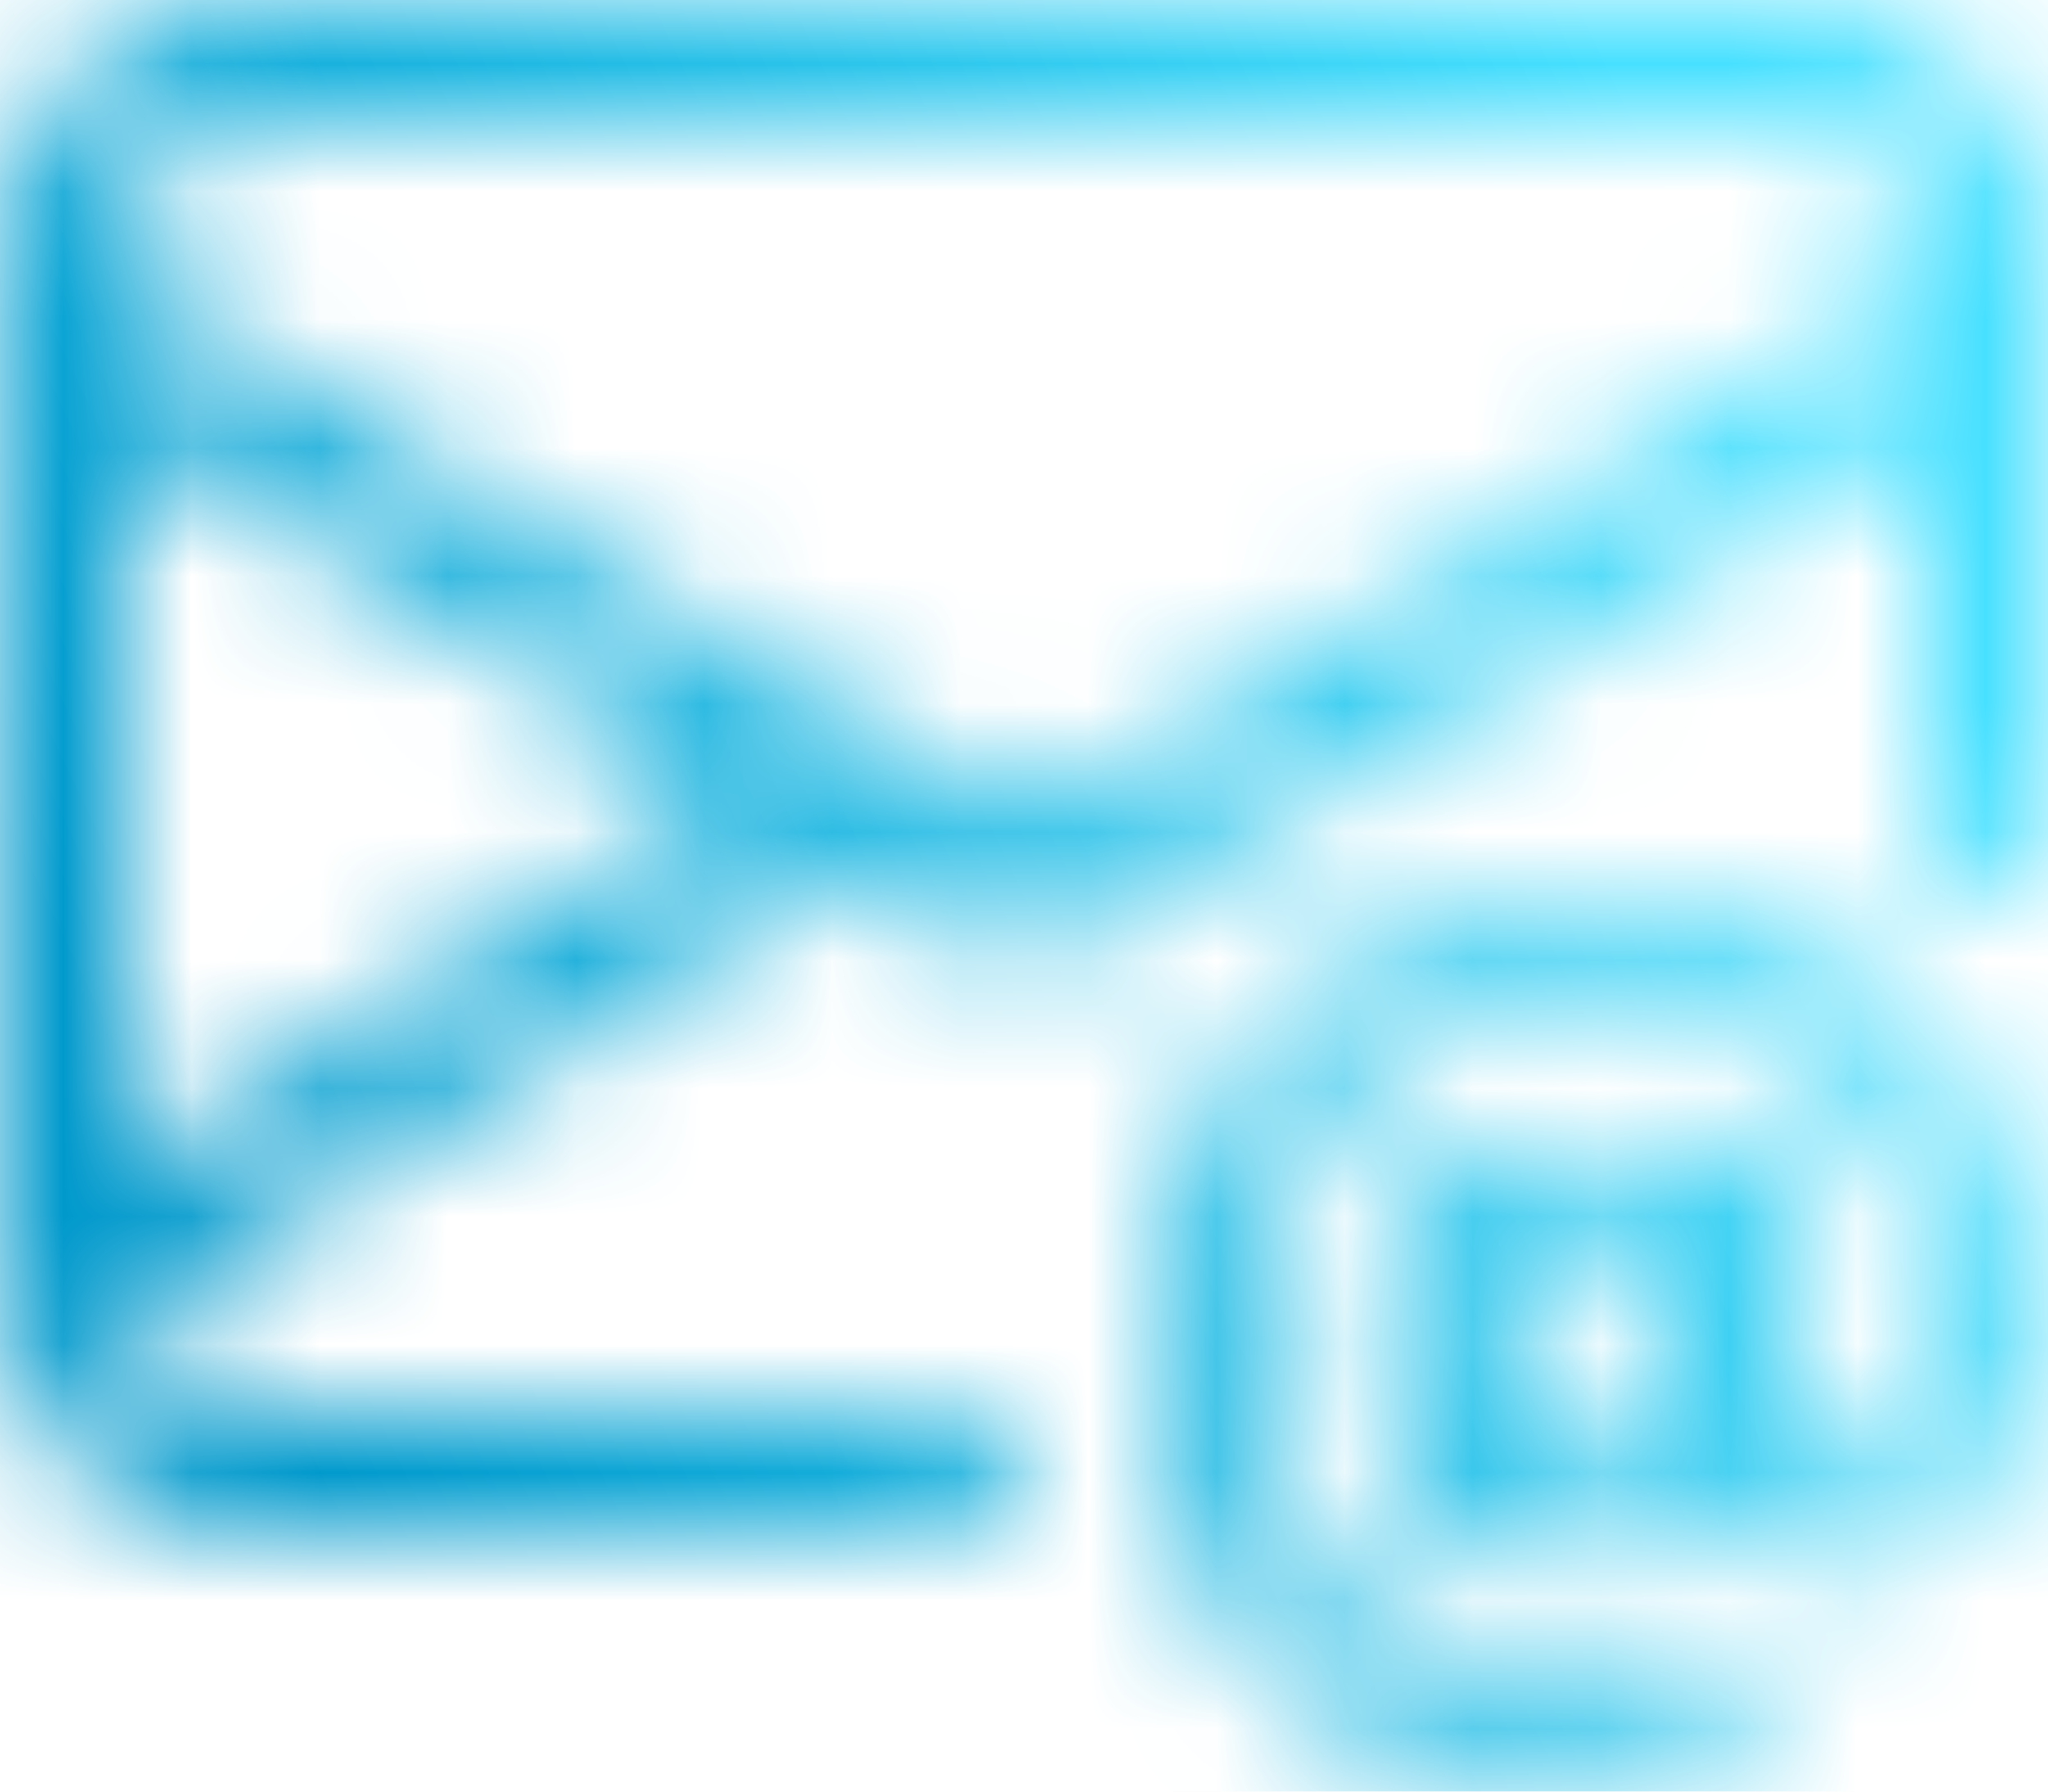 <svg width="16" height="14" viewBox="0 0 16 14" fill="none" xmlns="http://www.w3.org/2000/svg">
<mask id="mask0_35_12" style="mask-type:alpha" maskUnits="userSpaceOnUse" x="0" y="0" width="16" height="14">
<path d="M2 0C1.47 0 0.961 0.211 0.586 0.586C0.211 0.961 0 1.47 0 2L0 10.01C0.003 10.539 0.215 11.045 0.589 11.418C0.964 11.791 1.471 12 2 12H7.5C7.633 12 7.76 11.947 7.854 11.854C7.947 11.76 8 11.633 8 11.5C8 11.367 7.947 11.24 7.854 11.146C7.76 11.053 7.633 11 7.5 11H2C1.78 11 1.566 10.927 1.391 10.793C1.217 10.659 1.091 10.472 1.034 10.259L6.674 6.788L8 7.583L15 3.383V6.5C15 6.633 15.053 6.76 15.146 6.854C15.24 6.947 15.367 7 15.5 7C15.633 7 15.76 6.947 15.854 6.854C15.947 6.76 16 6.633 16 6.5V2C16 1.47 15.789 0.961 15.414 0.586C15.039 0.211 14.53 0 14 0H2ZM5.708 6.208L1 9.105V3.383L5.708 6.208ZM1 2.217V2C1 1.735 1.105 1.48 1.293 1.293C1.48 1.105 1.735 1 2 1H14C14.265 1 14.52 1.105 14.707 1.293C14.895 1.48 15 1.735 15 2V2.217L8 6.417L1 2.217Z" fill="black"/>
<path d="M14.247 12.269C15.257 12.269 15.834 11.412 15.834 10.244V10.034C15.834 8.43 14.64 7 12.52 7H12.485C10.42 7 9 8.36 9 10.432V10.646C9 12.82 10.438 14 12.358 14H12.402C12.996 14 13.42 13.926 13.639 13.825V13.095C13.394 13.205 12.966 13.275 12.459 13.275H12.415C11.081 13.275 9.844 12.487 9.844 10.62V10.463C9.844 8.806 10.902 7.739 12.484 7.739H12.524C14.059 7.739 15.008 8.789 15.008 10.065V10.183C15.008 11.158 14.684 11.573 14.369 11.573C14.137 11.573 13.959 11.425 13.959 11.153V8.963H13.053V9.532H13.023C12.939 9.234 12.655 8.902 12.069 8.902C11.291 8.902 10.81 9.457 10.81 10.302V10.83C10.81 11.722 11.3 12.264 12.07 12.264C12.541 12.264 12.966 12.037 13.084 11.621H13.127C13.245 12.041 13.744 12.269 14.247 12.269ZM11.794 10.681V10.454C11.794 9.908 12.021 9.663 12.367 9.663C12.664 9.663 12.939 9.855 12.939 10.371V10.738C12.939 11.311 12.686 11.482 12.375 11.482C12.021 11.482 11.794 11.267 11.794 10.682V10.681Z" fill="black"/>
</mask>
<g mask="url(#mask0_35_12)">
<rect y="-1" width="16" height="16" fill="url(#paint0_linear_35_12)"/>
</g>
<defs>
<linearGradient id="paint0_linear_35_12" x1="11.921" y1="-1" x2="-0.691" y2="5.042" gradientUnits="userSpaceOnUse">
<stop stop-color="#47E0FF"/>
<stop offset="1" stop-color="#0099CC"/>
</linearGradient>
</defs>
</svg>
